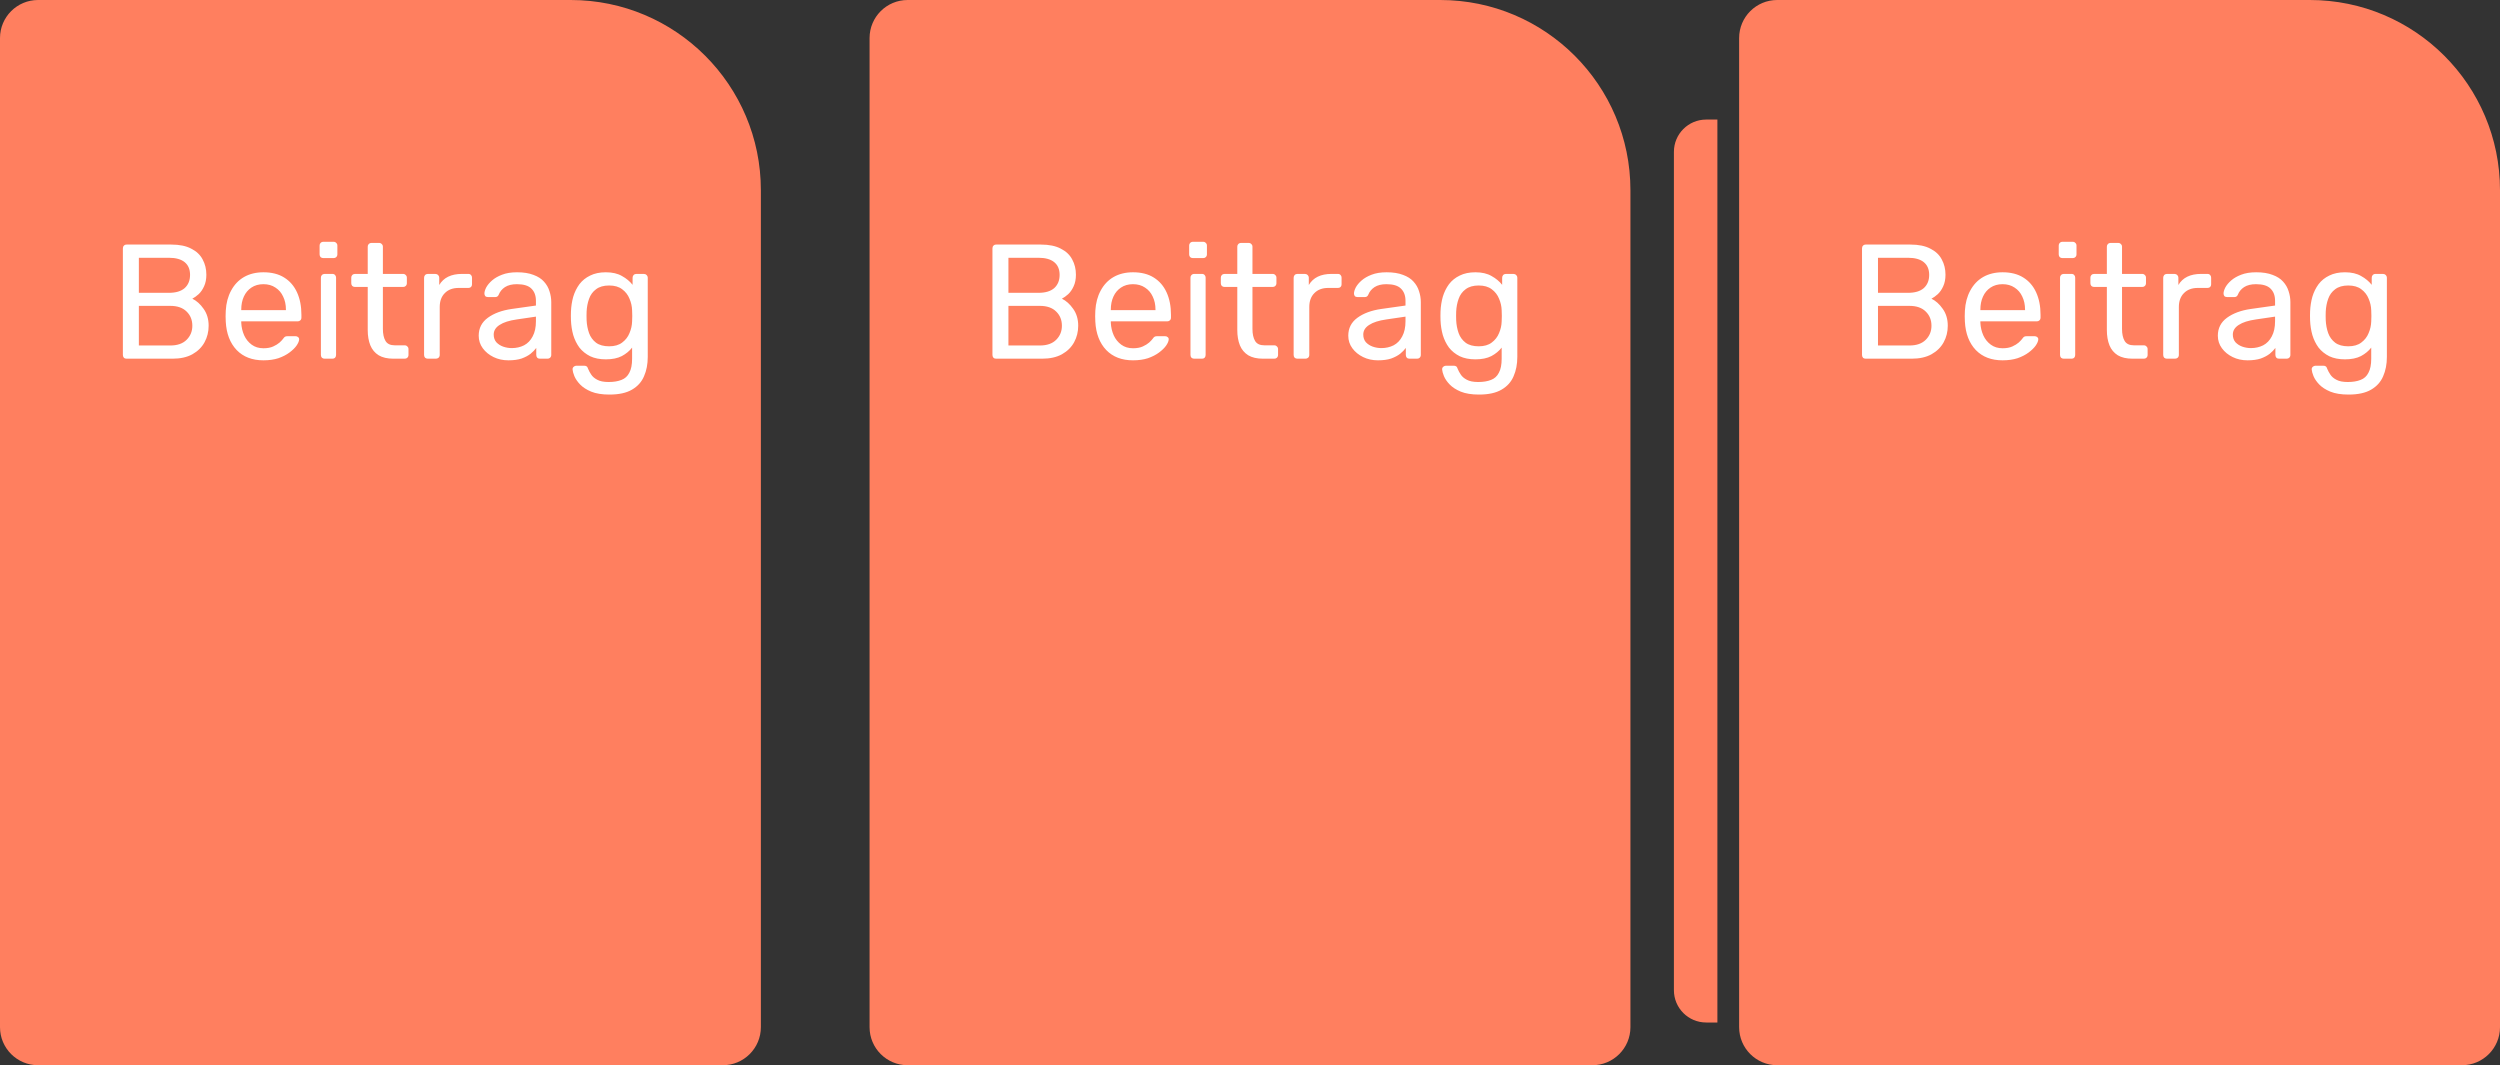 <svg width="230" height="98" viewBox="0 0 230 98" fill="none" xmlns="http://www.w3.org/2000/svg">
<rect x="0" y="0" width="230" height="98" fill="#333333" stroke="none"/>
<path d="M0 3.5C0 1.567 1.567 0 3.5 0H52.5C62.165 0 70 7.835 70 17.5V94.5C70 96.433 68.433 98 66.5 98H3.5C1.567 98 0 96.433 0 94.5V3.5Z" fill="#FF7F5F"/>
<path d="M11.65 33C11.54 33 11.455 32.97 11.395 32.91C11.335 32.84 11.305 32.755 11.305 32.655V22.86C11.305 22.75 11.335 22.665 11.395 22.605C11.455 22.535 11.54 22.5 11.65 22.5H15.76C16.51 22.5 17.12 22.625 17.59 22.875C18.07 23.115 18.42 23.445 18.64 23.865C18.87 24.285 18.985 24.755 18.985 25.275C18.985 25.685 18.915 26.04 18.775 26.34C18.645 26.63 18.48 26.87 18.28 27.06C18.08 27.24 17.885 27.38 17.695 27.48C18.085 27.67 18.43 27.98 18.73 28.41C19.04 28.84 19.195 29.36 19.195 29.97C19.195 30.52 19.07 31.025 18.82 31.485C18.57 31.945 18.195 32.315 17.695 32.595C17.205 32.865 16.595 33 15.865 33H11.65ZM12.775 31.785H15.67C16.32 31.785 16.82 31.61 17.17 31.26C17.52 30.91 17.695 30.48 17.695 29.97C17.695 29.44 17.52 29.005 17.17 28.665C16.82 28.315 16.32 28.14 15.67 28.14H12.775V31.785ZM12.775 26.94H15.535C16.175 26.94 16.66 26.795 16.99 26.505C17.32 26.205 17.485 25.8 17.485 25.29C17.485 24.78 17.32 24.39 16.99 24.12C16.66 23.85 16.175 23.715 15.535 23.715H12.775V26.94ZM24.235 33.15C23.204 33.15 22.384 32.835 21.774 32.205C21.165 31.565 20.829 30.695 20.77 29.595C20.759 29.465 20.755 29.3 20.755 29.1C20.755 28.89 20.759 28.72 20.77 28.59C20.809 27.88 20.974 27.26 21.265 26.73C21.555 26.19 21.95 25.775 22.45 25.485C22.959 25.195 23.555 25.05 24.235 25.05C24.994 25.05 25.63 25.21 26.14 25.53C26.66 25.85 27.055 26.305 27.325 26.895C27.595 27.485 27.73 28.175 27.73 28.965V29.22C27.73 29.33 27.695 29.415 27.625 29.475C27.564 29.535 27.485 29.565 27.384 29.565H22.195C22.195 29.575 22.195 29.595 22.195 29.625C22.195 29.655 22.195 29.68 22.195 29.7C22.215 30.11 22.305 30.495 22.465 30.855C22.625 31.205 22.855 31.49 23.154 31.71C23.454 31.93 23.814 32.04 24.235 32.04C24.595 32.04 24.895 31.985 25.134 31.875C25.375 31.765 25.57 31.645 25.72 31.515C25.869 31.375 25.97 31.27 26.02 31.2C26.11 31.07 26.18 30.995 26.23 30.975C26.279 30.945 26.36 30.93 26.47 30.93H27.189C27.29 30.93 27.369 30.96 27.43 31.02C27.5 31.07 27.529 31.145 27.52 31.245C27.509 31.395 27.43 31.58 27.279 31.8C27.13 32.01 26.915 32.22 26.634 32.43C26.355 32.64 26.015 32.815 25.614 32.955C25.215 33.085 24.755 33.15 24.235 33.15ZM22.195 28.53H26.305V28.485C26.305 28.035 26.22 27.635 26.049 27.285C25.89 26.935 25.654 26.66 25.345 26.46C25.035 26.25 24.665 26.145 24.235 26.145C23.805 26.145 23.434 26.25 23.125 26.46C22.825 26.66 22.595 26.935 22.434 27.285C22.274 27.635 22.195 28.035 22.195 28.485V28.53ZM29.868 33C29.768 33 29.683 32.97 29.613 32.91C29.553 32.84 29.523 32.755 29.523 32.655V25.545C29.523 25.445 29.553 25.365 29.613 25.305C29.683 25.235 29.768 25.2 29.868 25.2H30.588C30.688 25.2 30.768 25.235 30.828 25.305C30.888 25.365 30.918 25.445 30.918 25.545V32.655C30.918 32.755 30.888 32.84 30.828 32.91C30.768 32.97 30.688 33 30.588 33H29.868ZM29.748 23.745C29.648 23.745 29.563 23.715 29.493 23.655C29.433 23.585 29.403 23.5 29.403 23.4V22.59C29.403 22.49 29.433 22.41 29.493 22.35C29.563 22.28 29.648 22.245 29.748 22.245H30.693C30.793 22.245 30.873 22.28 30.933 22.35C31.003 22.41 31.038 22.49 31.038 22.59V23.4C31.038 23.5 31.003 23.585 30.933 23.655C30.873 23.715 30.793 23.745 30.693 23.745H29.748ZM36.201 33C35.641 33 35.186 32.895 34.836 32.685C34.486 32.465 34.231 32.16 34.071 31.77C33.911 31.37 33.831 30.9 33.831 30.36V26.4H32.661C32.561 26.4 32.476 26.37 32.406 26.31C32.346 26.24 32.316 26.155 32.316 26.055V25.545C32.316 25.445 32.346 25.365 32.406 25.305C32.476 25.235 32.561 25.2 32.661 25.2H33.831V22.695C33.831 22.595 33.861 22.515 33.921 22.455C33.991 22.385 34.076 22.35 34.176 22.35H34.881C34.981 22.35 35.061 22.385 35.121 22.455C35.191 22.515 35.226 22.595 35.226 22.695V25.2H37.086C37.186 25.2 37.266 25.235 37.326 25.305C37.396 25.365 37.431 25.445 37.431 25.545V26.055C37.431 26.155 37.396 26.24 37.326 26.31C37.266 26.37 37.186 26.4 37.086 26.4H35.226V30.255C35.226 30.725 35.306 31.095 35.466 31.365C35.626 31.635 35.911 31.77 36.321 31.77H37.236C37.336 31.77 37.416 31.805 37.476 31.875C37.546 31.935 37.581 32.015 37.581 32.115V32.655C37.581 32.755 37.546 32.84 37.476 32.91C37.416 32.97 37.336 33 37.236 33H36.201ZM39.36 33C39.26 33 39.175 32.97 39.105 32.91C39.045 32.84 39.015 32.755 39.015 32.655V25.56C39.015 25.46 39.045 25.375 39.105 25.305C39.175 25.235 39.26 25.2 39.36 25.2H40.05C40.15 25.2 40.235 25.235 40.305 25.305C40.375 25.375 40.41 25.46 40.41 25.56V26.22C40.61 25.88 40.885 25.625 41.235 25.455C41.585 25.285 42.005 25.2 42.495 25.2H43.095C43.195 25.2 43.275 25.235 43.335 25.305C43.395 25.365 43.425 25.445 43.425 25.545V26.16C43.425 26.26 43.395 26.34 43.335 26.4C43.275 26.46 43.195 26.49 43.095 26.49H42.195C41.655 26.49 41.23 26.65 40.92 26.97C40.61 27.28 40.455 27.705 40.455 28.245V32.655C40.455 32.755 40.42 32.84 40.35 32.91C40.28 32.97 40.195 33 40.095 33H39.36ZM46.771 33.15C46.271 33.15 45.816 33.05 45.406 32.85C44.996 32.65 44.666 32.38 44.416 32.04C44.166 31.7 44.041 31.315 44.041 30.885C44.041 30.195 44.321 29.645 44.881 29.235C45.441 28.825 46.171 28.555 47.071 28.425L49.306 28.11V27.675C49.306 27.195 49.166 26.82 48.886 26.55C48.616 26.28 48.171 26.145 47.551 26.145C47.101 26.145 46.736 26.235 46.456 26.415C46.186 26.595 45.996 26.825 45.886 27.105C45.826 27.255 45.721 27.33 45.571 27.33H44.896C44.786 27.33 44.701 27.3 44.641 27.24C44.591 27.17 44.566 27.09 44.566 27C44.566 26.85 44.621 26.665 44.731 26.445C44.851 26.225 45.031 26.01 45.271 25.8C45.511 25.59 45.816 25.415 46.186 25.275C46.566 25.125 47.026 25.05 47.566 25.05C48.166 25.05 48.671 25.13 49.081 25.29C49.491 25.44 49.811 25.645 50.041 25.905C50.281 26.165 50.451 26.46 50.551 26.79C50.661 27.12 50.716 27.455 50.716 27.795V32.655C50.716 32.755 50.681 32.84 50.611 32.91C50.551 32.97 50.471 33 50.371 33H49.681C49.571 33 49.486 32.97 49.426 32.91C49.366 32.84 49.336 32.755 49.336 32.655V32.01C49.206 32.19 49.031 32.37 48.811 32.55C48.591 32.72 48.316 32.865 47.986 32.985C47.656 33.095 47.251 33.15 46.771 33.15ZM47.086 32.025C47.496 32.025 47.871 31.94 48.211 31.77C48.551 31.59 48.816 31.315 49.006 30.945C49.206 30.575 49.306 30.11 49.306 29.55V29.13L47.566 29.385C46.856 29.485 46.321 29.655 45.961 29.895C45.601 30.125 45.421 30.42 45.421 30.78C45.421 31.06 45.501 31.295 45.661 31.485C45.831 31.665 46.041 31.8 46.291 31.89C46.551 31.98 46.816 32.025 47.086 32.025ZM56.068 36.3C55.388 36.3 54.828 36.21 54.388 36.03C53.958 35.85 53.618 35.63 53.368 35.37C53.128 35.12 52.953 34.865 52.843 34.605C52.743 34.355 52.688 34.155 52.678 34.005C52.668 33.905 52.698 33.82 52.768 33.75C52.848 33.68 52.933 33.645 53.023 33.645H53.743C53.833 33.645 53.908 33.665 53.968 33.705C54.028 33.745 54.078 33.83 54.118 33.96C54.178 34.11 54.268 34.275 54.388 34.455C54.508 34.645 54.693 34.805 54.943 34.935C55.193 35.075 55.543 35.145 55.993 35.145C56.463 35.145 56.858 35.08 57.178 34.95C57.498 34.83 57.738 34.61 57.898 34.29C58.068 33.98 58.153 33.55 58.153 33V31.98C57.913 32.29 57.598 32.55 57.208 32.76C56.818 32.96 56.328 33.06 55.738 33.06C55.178 33.06 54.698 32.965 54.298 32.775C53.898 32.575 53.568 32.31 53.308 31.98C53.058 31.64 52.868 31.255 52.738 30.825C52.618 30.395 52.548 29.945 52.528 29.475C52.518 29.195 52.518 28.92 52.528 28.65C52.548 28.18 52.618 27.73 52.738 27.3C52.868 26.87 53.058 26.485 53.308 26.145C53.568 25.805 53.898 25.54 54.298 25.35C54.698 25.15 55.178 25.05 55.738 25.05C56.338 25.05 56.833 25.165 57.223 25.395C57.623 25.615 57.948 25.885 58.198 26.205V25.56C58.198 25.46 58.228 25.375 58.288 25.305C58.358 25.235 58.443 25.2 58.543 25.2H59.233C59.333 25.2 59.418 25.235 59.488 25.305C59.558 25.375 59.593 25.46 59.593 25.56V32.835C59.593 33.505 59.478 34.1 59.248 34.62C59.028 35.14 58.658 35.55 58.138 35.85C57.628 36.15 56.938 36.3 56.068 36.3ZM56.038 31.86C56.538 31.86 56.938 31.745 57.238 31.515C57.548 31.285 57.773 30.995 57.913 30.645C58.063 30.295 58.143 29.94 58.153 29.58C58.163 29.44 58.168 29.27 58.168 29.07C58.168 28.86 58.163 28.685 58.153 28.545C58.143 28.185 58.063 27.83 57.913 27.48C57.773 27.13 57.548 26.84 57.238 26.61C56.938 26.38 56.538 26.265 56.038 26.265C55.538 26.265 55.138 26.38 54.838 26.61C54.538 26.83 54.323 27.125 54.193 27.495C54.063 27.855 53.988 28.245 53.968 28.665C53.958 28.925 53.958 29.19 53.968 29.46C53.988 29.88 54.063 30.275 54.193 30.645C54.323 31.005 54.538 31.3 54.838 31.53C55.138 31.75 55.538 31.86 56.038 31.86Z" fill="white"/>
<path d="M80 3.5C80 1.567 81.567 0 83.5 0H132.5C142.165 0 150 7.835 150 17.5V94.5C150 96.433 148.433 98 146.5 98H83.5C81.567 98 80 96.433 80 94.5V3.5Z" fill="#FF7F5F"/>
<path d="M91.65 33C91.54 33 91.455 32.97 91.395 32.91C91.335 32.84 91.305 32.755 91.305 32.655V22.86C91.305 22.75 91.335 22.665 91.395 22.605C91.455 22.535 91.54 22.5 91.65 22.5H95.76C96.51 22.5 97.12 22.625 97.59 22.875C98.07 23.115 98.42 23.445 98.64 23.865C98.87 24.285 98.985 24.755 98.985 25.275C98.985 25.685 98.915 26.04 98.775 26.34C98.645 26.63 98.48 26.87 98.28 27.06C98.08 27.24 97.885 27.38 97.695 27.48C98.085 27.67 98.43 27.98 98.73 28.41C99.04 28.84 99.195 29.36 99.195 29.97C99.195 30.52 99.07 31.025 98.82 31.485C98.57 31.945 98.195 32.315 97.695 32.595C97.205 32.865 96.595 33 95.865 33H91.65ZM92.775 31.785H95.67C96.32 31.785 96.82 31.61 97.17 31.26C97.52 30.91 97.695 30.48 97.695 29.97C97.695 29.44 97.52 29.005 97.17 28.665C96.82 28.315 96.32 28.14 95.67 28.14H92.775V31.785ZM92.775 26.94H95.535C96.175 26.94 96.66 26.795 96.99 26.505C97.32 26.205 97.485 25.8 97.485 25.29C97.485 24.78 97.32 24.39 96.99 24.12C96.66 23.85 96.175 23.715 95.535 23.715H92.775V26.94ZM104.235 33.15C103.205 33.15 102.385 32.835 101.775 32.205C101.165 31.565 100.83 30.695 100.77 29.595C100.76 29.465 100.755 29.3 100.755 29.1C100.755 28.89 100.76 28.72 100.77 28.59C100.81 27.88 100.975 27.26 101.265 26.73C101.555 26.19 101.95 25.775 102.45 25.485C102.96 25.195 103.555 25.05 104.235 25.05C104.995 25.05 105.63 25.21 106.14 25.53C106.66 25.85 107.055 26.305 107.325 26.895C107.595 27.485 107.73 28.175 107.73 28.965V29.22C107.73 29.33 107.695 29.415 107.625 29.475C107.565 29.535 107.485 29.565 107.385 29.565H102.195C102.195 29.575 102.195 29.595 102.195 29.625C102.195 29.655 102.195 29.68 102.195 29.7C102.215 30.11 102.305 30.495 102.465 30.855C102.625 31.205 102.855 31.49 103.155 31.71C103.455 31.93 103.815 32.04 104.235 32.04C104.595 32.04 104.895 31.985 105.135 31.875C105.375 31.765 105.57 31.645 105.72 31.515C105.87 31.375 105.97 31.27 106.02 31.2C106.11 31.07 106.18 30.995 106.23 30.975C106.28 30.945 106.36 30.93 106.47 30.93H107.19C107.29 30.93 107.37 30.96 107.43 31.02C107.5 31.07 107.53 31.145 107.52 31.245C107.51 31.395 107.43 31.58 107.28 31.8C107.13 32.01 106.915 32.22 106.635 32.43C106.355 32.64 106.015 32.815 105.615 32.955C105.215 33.085 104.755 33.15 104.235 33.15ZM102.195 28.53H106.305V28.485C106.305 28.035 106.22 27.635 106.05 27.285C105.89 26.935 105.655 26.66 105.345 26.46C105.035 26.25 104.665 26.145 104.235 26.145C103.805 26.145 103.435 26.25 103.125 26.46C102.825 26.66 102.595 26.935 102.435 27.285C102.275 27.635 102.195 28.035 102.195 28.485V28.53ZM109.868 33C109.768 33 109.683 32.97 109.613 32.91C109.553 32.84 109.523 32.755 109.523 32.655V25.545C109.523 25.445 109.553 25.365 109.613 25.305C109.683 25.235 109.768 25.2 109.868 25.2H110.588C110.688 25.2 110.768 25.235 110.828 25.305C110.888 25.365 110.918 25.445 110.918 25.545V32.655C110.918 32.755 110.888 32.84 110.828 32.91C110.768 32.97 110.688 33 110.588 33H109.868ZM109.748 23.745C109.648 23.745 109.563 23.715 109.493 23.655C109.433 23.585 109.403 23.5 109.403 23.4V22.59C109.403 22.49 109.433 22.41 109.493 22.35C109.563 22.28 109.648 22.245 109.748 22.245H110.693C110.793 22.245 110.873 22.28 110.933 22.35C111.003 22.41 111.038 22.49 111.038 22.59V23.4C111.038 23.5 111.003 23.585 110.933 23.655C110.873 23.715 110.793 23.745 110.693 23.745H109.748ZM116.201 33C115.641 33 115.186 32.895 114.836 32.685C114.486 32.465 114.231 32.16 114.071 31.77C113.911 31.37 113.831 30.9 113.831 30.36V26.4H112.661C112.561 26.4 112.476 26.37 112.406 26.31C112.346 26.24 112.316 26.155 112.316 26.055V25.545C112.316 25.445 112.346 25.365 112.406 25.305C112.476 25.235 112.561 25.2 112.661 25.2H113.831V22.695C113.831 22.595 113.861 22.515 113.921 22.455C113.991 22.385 114.076 22.35 114.176 22.35H114.881C114.981 22.35 115.061 22.385 115.121 22.455C115.191 22.515 115.226 22.595 115.226 22.695V25.2H117.086C117.186 25.2 117.266 25.235 117.326 25.305C117.396 25.365 117.431 25.445 117.431 25.545V26.055C117.431 26.155 117.396 26.24 117.326 26.31C117.266 26.37 117.186 26.4 117.086 26.4H115.226V30.255C115.226 30.725 115.306 31.095 115.466 31.365C115.626 31.635 115.911 31.77 116.321 31.77H117.236C117.336 31.77 117.416 31.805 117.476 31.875C117.546 31.935 117.581 32.015 117.581 32.115V32.655C117.581 32.755 117.546 32.84 117.476 32.91C117.416 32.97 117.336 33 117.236 33H116.201ZM119.36 33C119.26 33 119.175 32.97 119.105 32.91C119.045 32.84 119.015 32.755 119.015 32.655V25.56C119.015 25.46 119.045 25.375 119.105 25.305C119.175 25.235 119.26 25.2 119.36 25.2H120.05C120.15 25.2 120.235 25.235 120.305 25.305C120.375 25.375 120.41 25.46 120.41 25.56V26.22C120.61 25.88 120.885 25.625 121.235 25.455C121.585 25.285 122.005 25.2 122.495 25.2H123.095C123.195 25.2 123.275 25.235 123.335 25.305C123.395 25.365 123.425 25.445 123.425 25.545V26.16C123.425 26.26 123.395 26.34 123.335 26.4C123.275 26.46 123.195 26.49 123.095 26.49H122.195C121.655 26.49 121.23 26.65 120.92 26.97C120.61 27.28 120.455 27.705 120.455 28.245V32.655C120.455 32.755 120.42 32.84 120.35 32.91C120.28 32.97 120.195 33 120.095 33H119.36ZM126.771 33.15C126.271 33.15 125.816 33.05 125.406 32.85C124.996 32.65 124.666 32.38 124.416 32.04C124.166 31.7 124.041 31.315 124.041 30.885C124.041 30.195 124.321 29.645 124.881 29.235C125.441 28.825 126.171 28.555 127.071 28.425L129.306 28.11V27.675C129.306 27.195 129.166 26.82 128.886 26.55C128.616 26.28 128.171 26.145 127.551 26.145C127.101 26.145 126.736 26.235 126.456 26.415C126.186 26.595 125.996 26.825 125.886 27.105C125.826 27.255 125.721 27.33 125.571 27.33H124.896C124.786 27.33 124.701 27.3 124.641 27.24C124.591 27.17 124.566 27.09 124.566 27C124.566 26.85 124.621 26.665 124.731 26.445C124.851 26.225 125.031 26.01 125.271 25.8C125.511 25.59 125.816 25.415 126.186 25.275C126.566 25.125 127.026 25.05 127.566 25.05C128.166 25.05 128.671 25.13 129.081 25.29C129.491 25.44 129.811 25.645 130.041 25.905C130.281 26.165 130.451 26.46 130.551 26.79C130.661 27.12 130.716 27.455 130.716 27.795V32.655C130.716 32.755 130.681 32.84 130.611 32.91C130.551 32.97 130.471 33 130.371 33H129.681C129.571 33 129.486 32.97 129.426 32.91C129.366 32.84 129.336 32.755 129.336 32.655V32.01C129.206 32.19 129.031 32.37 128.811 32.55C128.591 32.72 128.316 32.865 127.986 32.985C127.656 33.095 127.251 33.15 126.771 33.15ZM127.086 32.025C127.496 32.025 127.871 31.94 128.211 31.77C128.551 31.59 128.816 31.315 129.006 30.945C129.206 30.575 129.306 30.11 129.306 29.55V29.13L127.566 29.385C126.856 29.485 126.321 29.655 125.961 29.895C125.601 30.125 125.421 30.42 125.421 30.78C125.421 31.06 125.501 31.295 125.661 31.485C125.831 31.665 126.041 31.8 126.291 31.89C126.551 31.98 126.816 32.025 127.086 32.025ZM136.068 36.3C135.388 36.3 134.828 36.21 134.388 36.03C133.958 35.85 133.618 35.63 133.368 35.37C133.128 35.12 132.953 34.865 132.843 34.605C132.743 34.355 132.688 34.155 132.678 34.005C132.668 33.905 132.698 33.82 132.768 33.75C132.848 33.68 132.933 33.645 133.023 33.645H133.743C133.833 33.645 133.908 33.665 133.968 33.705C134.028 33.745 134.078 33.83 134.118 33.96C134.178 34.11 134.268 34.275 134.388 34.455C134.508 34.645 134.693 34.805 134.943 34.935C135.193 35.075 135.543 35.145 135.993 35.145C136.463 35.145 136.858 35.08 137.178 34.95C137.498 34.83 137.738 34.61 137.898 34.29C138.068 33.98 138.153 33.55 138.153 33V31.98C137.913 32.29 137.598 32.55 137.208 32.76C136.818 32.96 136.328 33.06 135.738 33.06C135.178 33.06 134.698 32.965 134.298 32.775C133.898 32.575 133.568 32.31 133.308 31.98C133.058 31.64 132.868 31.255 132.738 30.825C132.618 30.395 132.548 29.945 132.528 29.475C132.518 29.195 132.518 28.92 132.528 28.65C132.548 28.18 132.618 27.73 132.738 27.3C132.868 26.87 133.058 26.485 133.308 26.145C133.568 25.805 133.898 25.54 134.298 25.35C134.698 25.15 135.178 25.05 135.738 25.05C136.338 25.05 136.833 25.165 137.223 25.395C137.623 25.615 137.948 25.885 138.198 26.205V25.56C138.198 25.46 138.228 25.375 138.288 25.305C138.358 25.235 138.443 25.2 138.543 25.2H139.233C139.333 25.2 139.418 25.235 139.488 25.305C139.558 25.375 139.593 25.46 139.593 25.56V32.835C139.593 33.505 139.478 34.1 139.248 34.62C139.028 35.14 138.658 35.55 138.138 35.85C137.628 36.15 136.938 36.3 136.068 36.3ZM136.038 31.86C136.538 31.86 136.938 31.745 137.238 31.515C137.548 31.285 137.773 30.995 137.913 30.645C138.063 30.295 138.143 29.94 138.153 29.58C138.163 29.44 138.168 29.27 138.168 29.07C138.168 28.86 138.163 28.685 138.153 28.545C138.143 28.185 138.063 27.83 137.913 27.48C137.773 27.13 137.548 26.84 137.238 26.61C136.938 26.38 136.538 26.265 136.038 26.265C135.538 26.265 135.138 26.38 134.838 26.61C134.538 26.83 134.323 27.125 134.193 27.495C134.063 27.855 133.988 28.245 133.968 28.665C133.958 28.925 133.958 29.19 133.968 29.46C133.988 29.88 134.063 30.275 134.193 30.645C134.323 31.005 134.538 31.3 134.838 31.53C135.138 31.75 135.538 31.86 136.038 31.86Z" fill="white"/>
<path d="M160 3.5C160 1.567 161.567 0 163.5 0H212.5C222.165 0 230 7.835 230 17.5V94.5C230 96.433 228.433 98 226.5 98H163.5C161.567 98 160 96.433 160 94.5V3.5Z" fill="#FF7F5F"/>
<path d="M171.65 33C171.54 33 171.455 32.97 171.395 32.91C171.335 32.84 171.305 32.755 171.305 32.655V22.86C171.305 22.75 171.335 22.665 171.395 22.605C171.455 22.535 171.54 22.5 171.65 22.5H175.76C176.51 22.5 177.12 22.625 177.59 22.875C178.07 23.115 178.42 23.445 178.64 23.865C178.87 24.285 178.985 24.755 178.985 25.275C178.985 25.685 178.915 26.04 178.775 26.34C178.645 26.63 178.48 26.87 178.28 27.06C178.08 27.24 177.885 27.38 177.695 27.48C178.085 27.67 178.43 27.98 178.73 28.41C179.04 28.84 179.195 29.36 179.195 29.97C179.195 30.52 179.07 31.025 178.82 31.485C178.57 31.945 178.195 32.315 177.695 32.595C177.205 32.865 176.595 33 175.865 33H171.65ZM172.775 31.785H175.67C176.32 31.785 176.82 31.61 177.17 31.26C177.52 30.91 177.695 30.48 177.695 29.97C177.695 29.44 177.52 29.005 177.17 28.665C176.82 28.315 176.32 28.14 175.67 28.14H172.775V31.785ZM172.775 26.94H175.535C176.175 26.94 176.66 26.795 176.99 26.505C177.32 26.205 177.485 25.8 177.485 25.29C177.485 24.78 177.32 24.39 176.99 24.12C176.66 23.85 176.175 23.715 175.535 23.715H172.775V26.94ZM184.235 33.15C183.205 33.15 182.385 32.835 181.775 32.205C181.165 31.565 180.83 30.695 180.77 29.595C180.76 29.465 180.755 29.3 180.755 29.1C180.755 28.89 180.76 28.72 180.77 28.59C180.81 27.88 180.975 27.26 181.265 26.73C181.555 26.19 181.95 25.775 182.45 25.485C182.96 25.195 183.555 25.05 184.235 25.05C184.995 25.05 185.63 25.21 186.14 25.53C186.66 25.85 187.055 26.305 187.325 26.895C187.595 27.485 187.73 28.175 187.73 28.965V29.22C187.73 29.33 187.695 29.415 187.625 29.475C187.565 29.535 187.485 29.565 187.385 29.565H182.195C182.195 29.575 182.195 29.595 182.195 29.625C182.195 29.655 182.195 29.68 182.195 29.7C182.215 30.11 182.305 30.495 182.465 30.855C182.625 31.205 182.855 31.49 183.155 31.71C183.455 31.93 183.815 32.04 184.235 32.04C184.595 32.04 184.895 31.985 185.135 31.875C185.375 31.765 185.57 31.645 185.72 31.515C185.87 31.375 185.97 31.27 186.02 31.2C186.11 31.07 186.18 30.995 186.23 30.975C186.28 30.945 186.36 30.93 186.47 30.93H187.19C187.29 30.93 187.37 30.96 187.43 31.02C187.5 31.07 187.53 31.145 187.52 31.245C187.51 31.395 187.43 31.58 187.28 31.8C187.13 32.01 186.915 32.22 186.635 32.43C186.355 32.64 186.015 32.815 185.615 32.955C185.215 33.085 184.755 33.15 184.235 33.15ZM182.195 28.53H186.305V28.485C186.305 28.035 186.22 27.635 186.05 27.285C185.89 26.935 185.655 26.66 185.345 26.46C185.035 26.25 184.665 26.145 184.235 26.145C183.805 26.145 183.435 26.25 183.125 26.46C182.825 26.66 182.595 26.935 182.435 27.285C182.275 27.635 182.195 28.035 182.195 28.485V28.53ZM189.868 33C189.768 33 189.683 32.97 189.613 32.91C189.553 32.84 189.523 32.755 189.523 32.655V25.545C189.523 25.445 189.553 25.365 189.613 25.305C189.683 25.235 189.768 25.2 189.868 25.2H190.588C190.688 25.2 190.768 25.235 190.828 25.305C190.888 25.365 190.918 25.445 190.918 25.545V32.655C190.918 32.755 190.888 32.84 190.828 32.91C190.768 32.97 190.688 33 190.588 33H189.868ZM189.748 23.745C189.648 23.745 189.563 23.715 189.493 23.655C189.433 23.585 189.403 23.5 189.403 23.4V22.59C189.403 22.49 189.433 22.41 189.493 22.35C189.563 22.28 189.648 22.245 189.748 22.245H190.693C190.793 22.245 190.873 22.28 190.933 22.35C191.003 22.41 191.038 22.49 191.038 22.59V23.4C191.038 23.5 191.003 23.585 190.933 23.655C190.873 23.715 190.793 23.745 190.693 23.745H189.748ZM196.201 33C195.641 33 195.186 32.895 194.836 32.685C194.486 32.465 194.231 32.16 194.071 31.77C193.911 31.37 193.831 30.9 193.831 30.36V26.4H192.661C192.561 26.4 192.476 26.37 192.406 26.31C192.346 26.24 192.316 26.155 192.316 26.055V25.545C192.316 25.445 192.346 25.365 192.406 25.305C192.476 25.235 192.561 25.2 192.661 25.2H193.831V22.695C193.831 22.595 193.861 22.515 193.921 22.455C193.991 22.385 194.076 22.35 194.176 22.35H194.881C194.981 22.35 195.061 22.385 195.121 22.455C195.191 22.515 195.226 22.595 195.226 22.695V25.2H197.086C197.186 25.2 197.266 25.235 197.326 25.305C197.396 25.365 197.431 25.445 197.431 25.545V26.055C197.431 26.155 197.396 26.24 197.326 26.31C197.266 26.37 197.186 26.4 197.086 26.4H195.226V30.255C195.226 30.725 195.306 31.095 195.466 31.365C195.626 31.635 195.911 31.77 196.321 31.77H197.236C197.336 31.77 197.416 31.805 197.476 31.875C197.546 31.935 197.581 32.015 197.581 32.115V32.655C197.581 32.755 197.546 32.84 197.476 32.91C197.416 32.97 197.336 33 197.236 33H196.201ZM199.36 33C199.26 33 199.175 32.97 199.105 32.91C199.045 32.84 199.015 32.755 199.015 32.655V25.56C199.015 25.46 199.045 25.375 199.105 25.305C199.175 25.235 199.26 25.2 199.36 25.2H200.05C200.15 25.2 200.235 25.235 200.305 25.305C200.375 25.375 200.41 25.46 200.41 25.56V26.22C200.61 25.88 200.885 25.625 201.235 25.455C201.585 25.285 202.005 25.2 202.495 25.2H203.095C203.195 25.2 203.275 25.235 203.335 25.305C203.395 25.365 203.425 25.445 203.425 25.545V26.16C203.425 26.26 203.395 26.34 203.335 26.4C203.275 26.46 203.195 26.49 203.095 26.49H202.195C201.655 26.49 201.23 26.65 200.92 26.97C200.61 27.28 200.455 27.705 200.455 28.245V32.655C200.455 32.755 200.42 32.84 200.35 32.91C200.28 32.97 200.195 33 200.095 33H199.36ZM206.771 33.15C206.271 33.15 205.816 33.05 205.406 32.85C204.996 32.65 204.666 32.38 204.416 32.04C204.166 31.7 204.041 31.315 204.041 30.885C204.041 30.195 204.321 29.645 204.881 29.235C205.441 28.825 206.171 28.555 207.071 28.425L209.306 28.11V27.675C209.306 27.195 209.166 26.82 208.886 26.55C208.616 26.28 208.171 26.145 207.551 26.145C207.101 26.145 206.736 26.235 206.456 26.415C206.186 26.595 205.996 26.825 205.886 27.105C205.826 27.255 205.721 27.33 205.571 27.33H204.896C204.786 27.33 204.701 27.3 204.641 27.24C204.591 27.17 204.566 27.09 204.566 27C204.566 26.85 204.621 26.665 204.731 26.445C204.851 26.225 205.031 26.01 205.271 25.8C205.511 25.59 205.816 25.415 206.186 25.275C206.566 25.125 207.026 25.05 207.566 25.05C208.166 25.05 208.671 25.13 209.081 25.29C209.491 25.44 209.811 25.645 210.041 25.905C210.281 26.165 210.451 26.46 210.551 26.79C210.661 27.12 210.716 27.455 210.716 27.795V32.655C210.716 32.755 210.681 32.84 210.611 32.91C210.551 32.97 210.471 33 210.371 33H209.681C209.571 33 209.486 32.97 209.426 32.91C209.366 32.84 209.336 32.755 209.336 32.655V32.01C209.206 32.19 209.031 32.37 208.811 32.55C208.591 32.72 208.316 32.865 207.986 32.985C207.656 33.095 207.251 33.15 206.771 33.15ZM207.086 32.025C207.496 32.025 207.871 31.94 208.211 31.77C208.551 31.59 208.816 31.315 209.006 30.945C209.206 30.575 209.306 30.11 209.306 29.55V29.13L207.566 29.385C206.856 29.485 206.321 29.655 205.961 29.895C205.601 30.125 205.421 30.42 205.421 30.78C205.421 31.06 205.501 31.295 205.661 31.485C205.831 31.665 206.041 31.8 206.291 31.89C206.551 31.98 206.816 32.025 207.086 32.025ZM216.068 36.3C215.388 36.3 214.828 36.21 214.388 36.03C213.958 35.85 213.618 35.63 213.368 35.37C213.128 35.12 212.953 34.865 212.843 34.605C212.743 34.355 212.688 34.155 212.678 34.005C212.668 33.905 212.698 33.82 212.768 33.75C212.848 33.68 212.933 33.645 213.023 33.645H213.743C213.833 33.645 213.908 33.665 213.968 33.705C214.028 33.745 214.078 33.83 214.118 33.96C214.178 34.11 214.268 34.275 214.388 34.455C214.508 34.645 214.693 34.805 214.943 34.935C215.193 35.075 215.543 35.145 215.993 35.145C216.463 35.145 216.858 35.08 217.178 34.95C217.498 34.83 217.738 34.61 217.898 34.29C218.068 33.98 218.153 33.55 218.153 33V31.98C217.913 32.29 217.598 32.55 217.208 32.76C216.818 32.96 216.328 33.06 215.738 33.06C215.178 33.06 214.698 32.965 214.298 32.775C213.898 32.575 213.568 32.31 213.308 31.98C213.058 31.64 212.868 31.255 212.738 30.825C212.618 30.395 212.548 29.945 212.528 29.475C212.518 29.195 212.518 28.92 212.528 28.65C212.548 28.18 212.618 27.73 212.738 27.3C212.868 26.87 213.058 26.485 213.308 26.145C213.568 25.805 213.898 25.54 214.298 25.35C214.698 25.15 215.178 25.05 215.738 25.05C216.338 25.05 216.833 25.165 217.223 25.395C217.623 25.615 217.948 25.885 218.198 26.205V25.56C218.198 25.46 218.228 25.375 218.288 25.305C218.358 25.235 218.443 25.2 218.543 25.2H219.233C219.333 25.2 219.418 25.235 219.488 25.305C219.558 25.375 219.593 25.46 219.593 25.56V32.835C219.593 33.505 219.478 34.1 219.248 34.62C219.028 35.14 218.658 35.55 218.138 35.85C217.628 36.15 216.938 36.3 216.068 36.3ZM216.038 31.86C216.538 31.86 216.938 31.745 217.238 31.515C217.548 31.285 217.773 30.995 217.913 30.645C218.063 30.295 218.143 29.94 218.153 29.58C218.163 29.44 218.168 29.27 218.168 29.07C218.168 28.86 218.163 28.685 218.153 28.545C218.143 28.185 218.063 27.83 217.913 27.48C217.773 27.13 217.548 26.84 217.238 26.61C216.938 26.38 216.538 26.265 216.038 26.265C215.538 26.265 215.138 26.38 214.838 26.61C214.538 26.83 214.323 27.125 214.193 27.495C214.063 27.855 213.988 28.245 213.968 28.665C213.958 28.925 213.958 29.19 213.968 29.46C213.988 29.88 214.063 30.275 214.193 30.645C214.323 31.005 214.538 31.3 214.838 31.53C215.138 31.75 215.538 31.86 216.038 31.86Z" fill="white"/>
<path fill-rule="evenodd" clip-rule="evenodd" d="M158 11H156.967C155.328 11 154 12.328 154 13.967V91.103C154 92.741 155.328 94.07 156.967 94.07H158V11Z" fill="#FF7F5F"/>
</svg>
